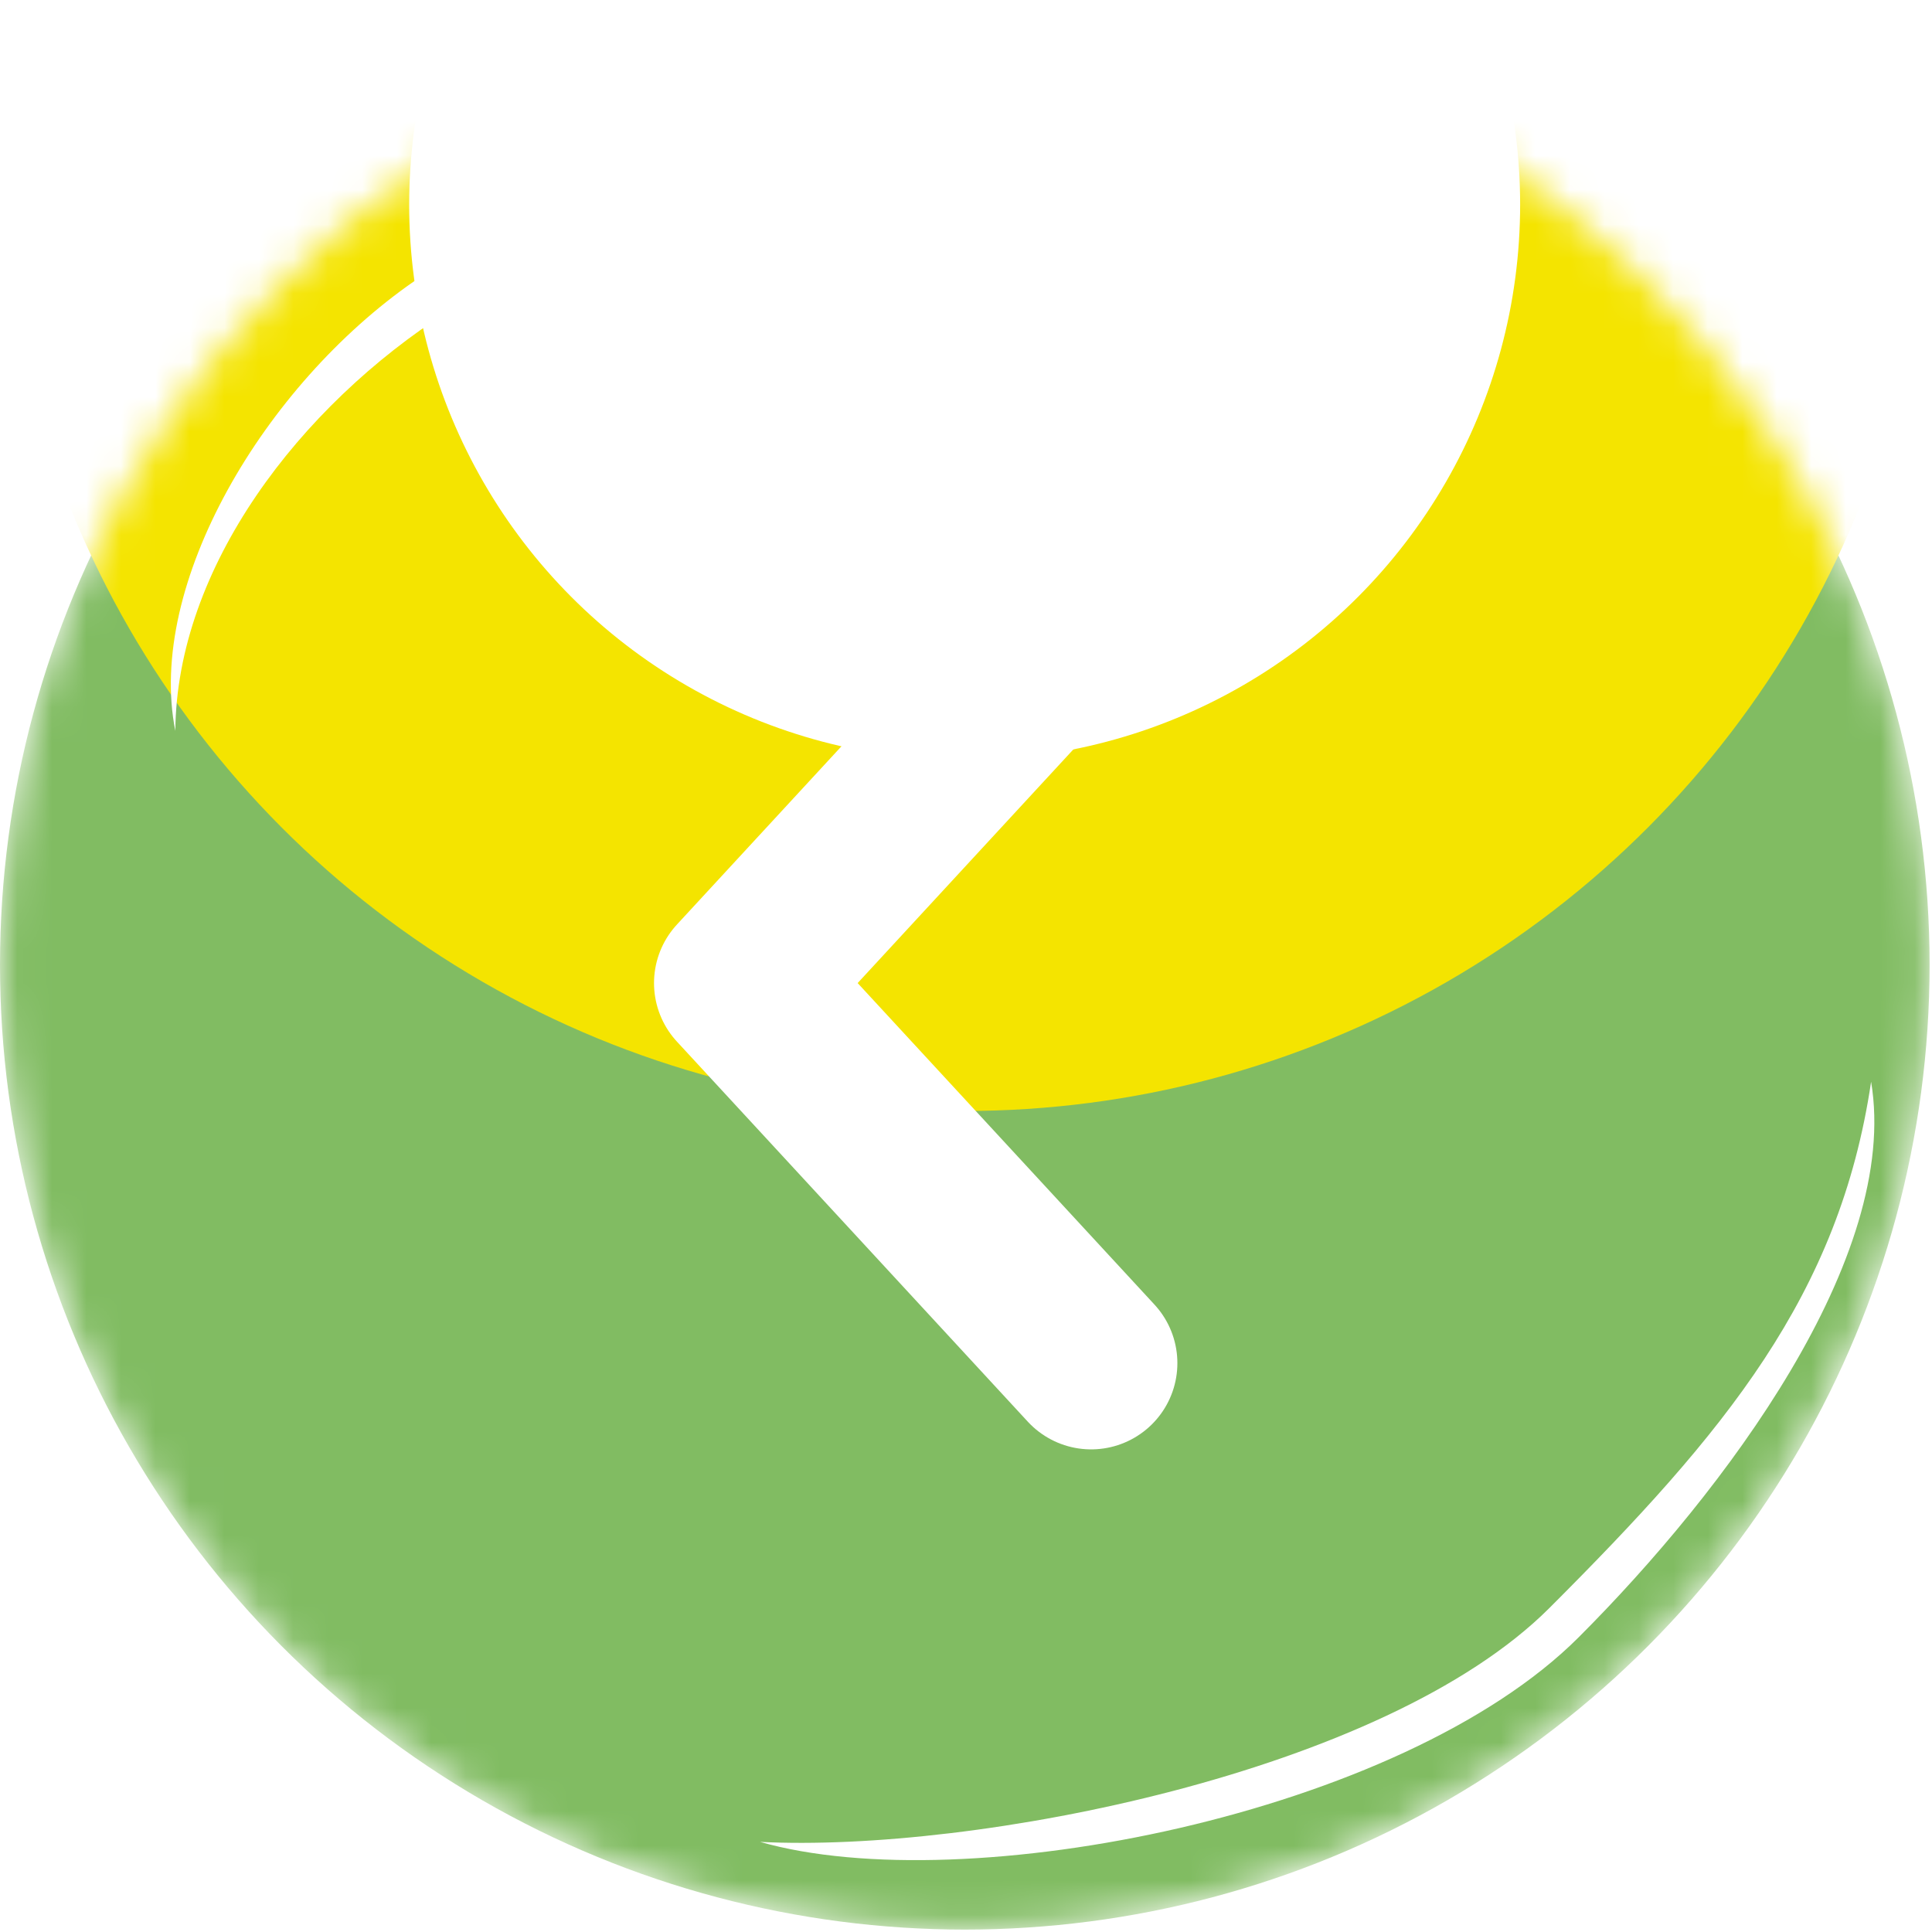 <svg width="56" height="56" viewBox="0 0 56 56" fill="none" xmlns="http://www.w3.org/2000/svg">
<mask id="mask0" mask-type="alpha" maskUnits="userSpaceOnUse" x="0" y="0" width="56" height="56">
<circle cx="27.965" cy="27.965" r="27.965" fill="#8EB81F"/>
</mask>
<g mask="url(#mask0)">
<circle cx="27.965" cy="27.965" r="27.965" fill="#81BC62"/>
<g filter="url(#filter0_f)">
<circle cx="27.965" cy="4.237" r="27.965" fill="#F4E400"/>
</g>
<g filter="url(#filter1_f)">
<circle cx="27.961" cy="5.932" r="16.101" fill="white"/>
</g>
<g filter="url(#filter2_f)">
<path d="M22.031 53.388C28.236 53.703 40.123 51.396 44.911 46.608C49.997 41.524 53.316 37.55 54.235 31.355C55.084 36.439 49.996 43.219 45.76 47.456C40.62 52.597 27.964 55.083 22.031 53.388Z" fill="white"/>
</g>
<g filter="url(#filter3_f)">
<path d="M26.965 4.06C22.815 3.549 17.63 6.063 13 9.018C8.664 11.785 5.119 16.458 5.082 21.185C4.234 16.948 7.65 11.171 12.003 8.153C16.849 4.794 22.756 2.176 26.965 4.06Z" fill="white"/>
</g>
</g>
<path d="M31.627 17.478L21.457 28.495L31.627 39.511" stroke="white" stroke-width="5" stroke-linecap="round" stroke-linejoin="round"/>
<defs>
<filter id="filter0_f" x="-19" y="-42.729" width="93.93" height="93.93" filterUnits="userSpaceOnUse" color-interpolation-filters="sRGB">
<feFlood flood-opacity="0" result="BackgroundImageFix"/>
<feBlend mode="normal" in="SourceGraphic" in2="BackgroundImageFix" result="shape"/>
<feGaussianBlur stdDeviation="9.5" result="effect1_foregroundBlur"/>
</filter>
<filter id="filter1_f" x="-2.14" y="-24.169" width="60.202" height="60.202" filterUnits="userSpaceOnUse" color-interpolation-filters="sRGB">
<feFlood flood-opacity="0" result="BackgroundImageFix"/>
<feBlend mode="normal" in="SourceGraphic" in2="BackgroundImageFix" result="shape"/>
<feGaussianBlur stdDeviation="7" result="effect1_foregroundBlur"/>
</filter>
<filter id="filter2_f" x="17.641" y="30.355" width="42.131" height="27.476" filterUnits="userSpaceOnUse" color-interpolation-filters="sRGB">
<feFlood flood-opacity="0" result="BackgroundImageFix"/>
<feBlend mode="normal" in="SourceGraphic" in2="BackgroundImageFix" result="shape"/>
<feGaussianBlur stdDeviation="0.5" result="effect1_foregroundBlur"/>
</filter>
<filter id="filter3_f" x="0.256" y="0.694" width="30.631" height="21.491" filterUnits="userSpaceOnUse" color-interpolation-filters="sRGB">
<feFlood flood-opacity="0" result="BackgroundImageFix"/>
<feBlend mode="normal" in="SourceGraphic" in2="BackgroundImageFix" result="shape"/>
<feGaussianBlur stdDeviation="0.5" result="effect1_foregroundBlur"/>
</filter>
</defs>
</svg>
